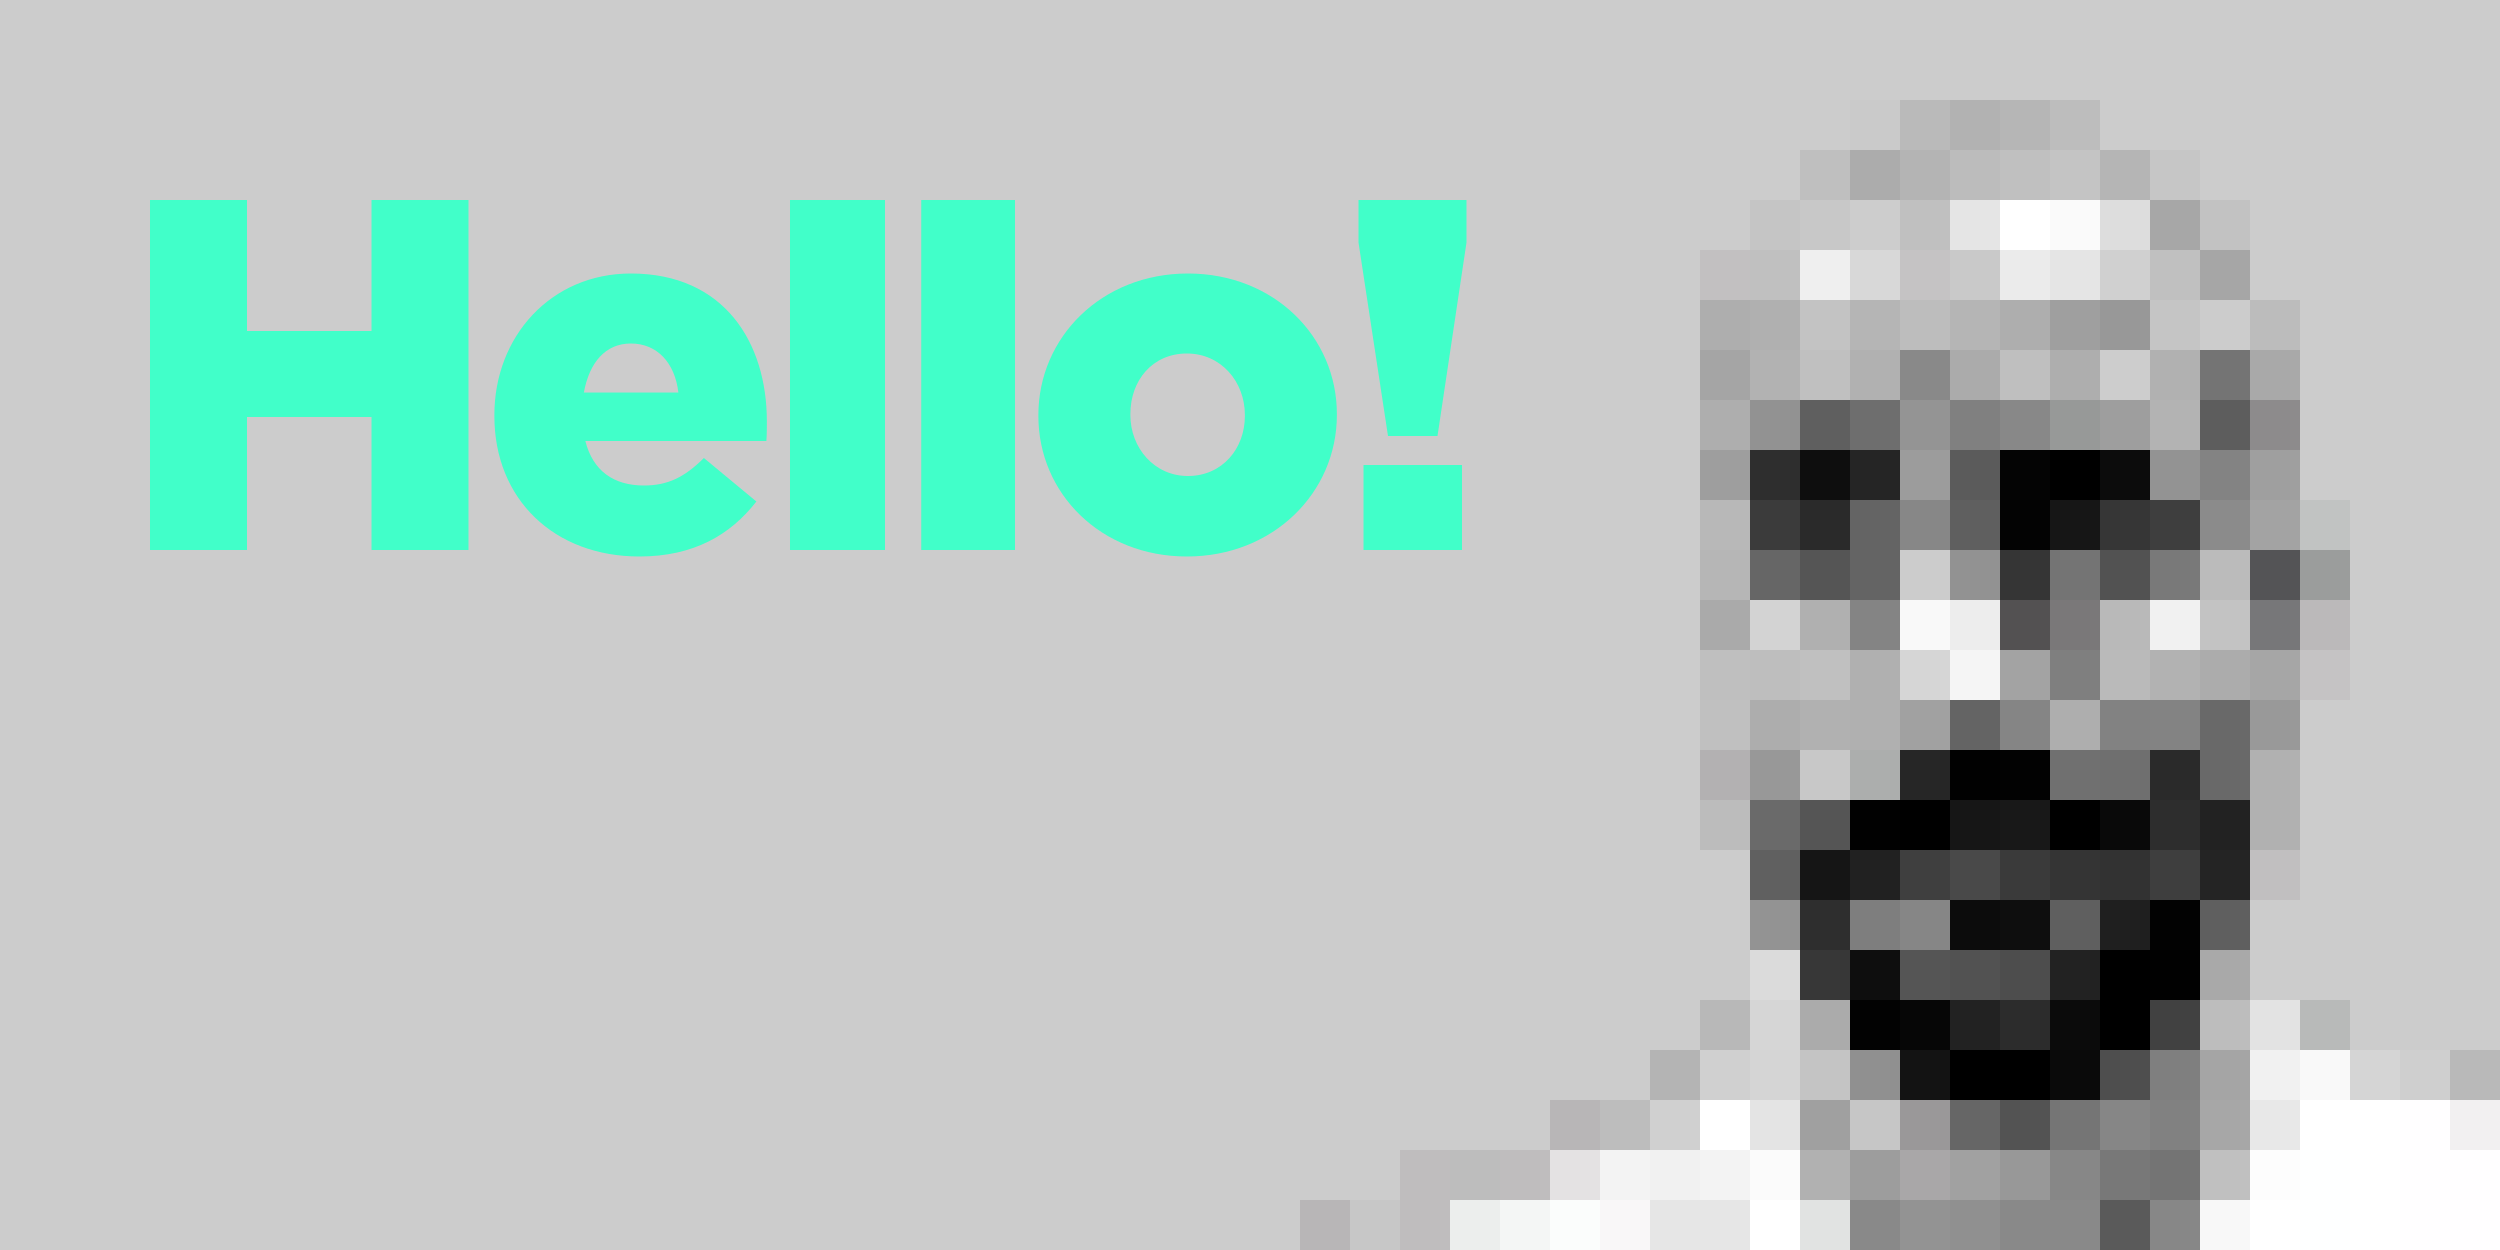 <svg id="pixelMe" class="" width="2000" height="1000" viewBox="0 0 2000 1000" xmlns="http://www.w3.org/2000/svg" xmlns:xlink="http://www.w3.org/1999/xlink">
  <rect x="0" y="0" width="2000" height="1000" fill="#CCCCCC"/>
  <g id="pixels">
    <g class="pixelBlock"><rect class="pixel" x="1480" y="80" width="40" height="40" fill="#CACACA"/></g>
    <g class="pixelBlock"><rect class="pixel" x="1440" y="120" width="40" height="40" fill="#BFBFBF"/></g>
    <g class="pixelBlock"><rect class="pixel" x="1400" y="160" width="40" height="40" fill="#C5C5C5"/></g>
    <g class="pixelBlock"><rect class="pixel" x="1360" y="200" width="40" height="40" fill="#C2C0C1"/></g>
    <g class="pixelBlock"><rect class="pixel" x="1360" y="240" width="40" height="40" fill="#AEAEAE"/></g>
    <g class="pixelBlock"><rect class="pixel" x="1360" y="280" width="40" height="40" fill="#A5A5A5"/></g>
    <g class="pixelBlock"><rect class="pixel" x="1360" y="320" width="40" height="40" fill="#AEAEAE"/></g>
    <g class="pixelBlock"><rect class="pixel" x="1360" y="360" width="40" height="40" fill="#9E9E9E"/></g>
    <g class="pixelBlock"><rect class="pixel" x="1360" y="440" width="40" height="40" fill="#B6B6B6"/></g>
    <g class="pixelBlock"><rect class="pixel" x="1360" y="480" width="40" height="40" fill="#AAAAAA"/></g>
    <g class="pixelBlock"><rect class="pixel" x="1360" y="520" width="40" height="40" fill="#BFBFBF"/></g>
    <g class="pixelBlock"><rect class="pixel" x="1360" y="560" width="40" height="40" fill="#C0C0C0"/></g>
    <g class="pixelBlock"><rect class="pixel" x="1360" y="600" width="40" height="40" fill="#B3B1B2"/></g>
    <g class="pixelBlock"><rect class="pixel" x="1360" y="640" width="40" height="40" fill="#BCBCBC"/></g>
    <g class="pixelBlock"><rect class="pixel" x="1360" y="400" width="40" height="40" fill="#B8B8B8"/></g>
    <g class="pixelBlock"><rect class="pixel" x="1520" y="80" width="40" height="40" fill="#BABABA"/></g>
    <g class="pixelBlock"><rect class="pixel" x="1480" y="120" width="40" height="40" fill="#ACACAC"/></g>
    <g class="pixelBlock"><rect class="pixel" x="1440" y="160" width="40" height="40" fill="#C8C8C8"/></g>
    <g class="pixelBlock"><rect class="pixel" x="1400" y="200" width="40" height="40" fill="#C0C0C0"/></g>
    <g class="pixelBlock"><rect class="pixel" x="1400" y="240" width="40" height="40" fill="#B0B0B0"/></g>
    <g class="pixelBlock"><rect class="pixel" x="1400" y="280" width="40" height="40" fill="#B2B2B2"/></g>
    <g class="pixelBlock"><rect class="pixel" x="1400" y="320" width="40" height="40" fill="#929292"/></g>
    <g class="pixelBlock"><rect class="pixel" x="1400" y="360" width="40" height="40" fill="#2E2E2E"/></g>
    <g class="pixelBlock"><rect class="pixel" x="1400" y="440" width="40" height="40" fill="#666666"/></g>
    <g class="pixelBlock"><rect class="pixel" x="1400" y="480" width="40" height="40" fill="#D3D3D3"/></g>
    <g class="pixelBlock"><rect class="pixel" x="1400" y="520" width="40" height="40" fill="#BEBEBE"/></g>
    <g class="pixelBlock"><rect class="pixel" x="1400" y="560" width="40" height="40" fill="#ADADAD"/></g>
    <g class="pixelBlock"><rect class="pixel" x="1400" y="600" width="40" height="40" fill="#989898"/></g>
    <g class="pixelBlock"><rect class="pixel" x="1400" y="640" width="40" height="40" fill="#6A6A6A"/></g>
    <g class="pixelBlock"><rect class="pixel" x="1400" y="680" width="40" height="40" fill="#606060"/></g>
    <g class="pixelBlock"><rect class="pixel" x="1400" y="720" width="40" height="40" fill="#939393"/></g>
    <g class="pixelBlock"><rect class="pixel" x="1400" y="760" width="40" height="40" fill="#DBDBDB"/></g>
    <g class="pixelBlock"><rect class="pixel" x="1400" y="800" width="40" height="40" fill="#D6D6D6"/></g>
    <g class="pixelBlock"><rect class="pixel" x="1360" y="800" width="40" height="40" fill="#B8B8B8"/></g>
    <g class="pixelBlock"><rect class="pixel" x="1360" y="840" width="40" height="40" fill="#D0D0D0"/></g>
    <g class="pixelBlock"><rect class="pixel" x="1360" y="880" width="40" height="40" fill="#FFFFFF"/></g>
    <g class="pixelBlock"><rect class="pixel" x="1360" y="920" width="40" height="40" fill="#F3F3F3"/></g>
    <g class="pixelBlock"><rect class="pixel" x="1360" y="960" width="40" height="40" fill="#E6E6E6"/></g>
    <g class="pixelBlock"><rect class="pixel" x="1320" y="840" width="40" height="40" fill="#B4B4B4"/></g>
    <g class="pixelBlock"><rect class="pixel" x="1320" y="880" width="40" height="40" fill="#D0D0D0"/></g>
    <g class="pixelBlock"><rect class="pixel" x="1280" y="880" width="40" height="40" fill="#BDBDBD"/></g>
    <g class="pixelBlock"><rect class="pixel" x="1240" y="880" width="40" height="40" fill="#B8B6B7"/></g>
    <g class="pixelBlock"><rect class="pixel" x="1320" y="920" width="40" height="40" fill="#F1F1F1"/></g>
    <g class="pixelBlock"><rect class="pixel" x="1280" y="920" width="40" height="40" fill="#F3F3F3"/></g>
    <g class="pixelBlock"><rect class="pixel" x="1240" y="920" width="40" height="40" fill="#E4E2E3"/></g>
    <g class="pixelBlock"><rect class="pixel" x="1200" y="920" width="40" height="40" fill="#BFBDBE"/></g>
    <g class="pixelBlock"><rect class="pixel" x="1160" y="920" width="40" height="40" fill="#BDBDBD"/></g>
    <g class="pixelBlock"><rect class="pixel" x="1120" y="920" width="40" height="40" fill="#BFBDBE"/></g>
    <g class="pixelBlock"><rect class="pixel" x="1320" y="960" width="40" height="40" fill="#E6E6E6"/></g>
    <g class="pixelBlock"><rect class="pixel" x="1280" y="960" width="40" height="40" fill="#F9F7F8"/></g>
    <g class="pixelBlock"><rect class="pixel" x="1240" y="960" width="40" height="40" fill="#FBFDFC"/></g>
    <g class="pixelBlock"><rect class="pixel" x="1200" y="960" width="40" height="40" fill="#F4F6F5"/></g>
    <g class="pixelBlock"><rect class="pixel" x="1160" y="960" width="40" height="40" fill="#ECEEED"/></g>
    <g class="pixelBlock"><rect class="pixel" x="1120" y="960" width="40" height="40" fill="#BFBDBE"/></g>
    <g class="pixelBlock"><rect class="pixel" x="1080" y="960" width="40" height="40" fill="#C7C7C7"/></g>
    <g class="pixelBlock"><rect class="pixel" x="1040" y="960" width="40" height="40" fill="#B8B6B7"/></g>
    <g class="pixelBlock"><rect class="pixel" x="1400" y="880" width="40" height="40" fill="#E4E4E4"/></g>
    <g class="pixelBlock"><rect class="pixel" x="1400" y="840" width="40" height="40" fill="#D5D5D5"/></g>
    <g class="pixelBlock"><rect class="pixel" x="1400" y="920" width="40" height="40" fill="#FBFBFB"/></g>
    <g class="pixelBlock"><rect class="pixel" x="1400" y="400" width="40" height="40" fill="#3B3B3B"/></g>
    <g class="pixelBlock"><rect class="pixel" x="1560" y="80" width="40" height="40" fill="#B2B2B2"/></g>
    <g class="pixelBlock"><rect class="pixel" x="1520" y="120" width="40" height="40" fill="#B4B4B4"/></g>
    <g class="pixelBlock"><rect class="pixel" x="1480" y="160" width="40" height="40" fill="#CDCDCD"/></g>
    <g class="pixelBlock"><rect class="pixel" x="1440" y="200" width="40" height="40" fill="#EFEFEF"/></g>
    <g class="pixelBlock"><rect class="pixel" x="1440" y="240" width="40" height="40" fill="#C3C3C3"/></g>
    <g class="pixelBlock"><rect class="pixel" x="1440" y="280" width="40" height="40" fill="#C0C0C0"/></g>
    <g class="pixelBlock"><rect class="pixel" x="1440" y="320" width="40" height="40" fill="#5F5F5F"/></g>
    <g class="pixelBlock"><rect class="pixel" x="1440" y="360" width="40" height="40" fill="#0E0E0E"/></g>
    <g class="pixelBlock"><rect class="pixel" x="1440" y="440" width="40" height="40" fill="#555555"/></g>
    <g class="pixelBlock"><rect class="pixel" x="1440" y="480" width="40" height="40" fill="#B0B0B0"/></g>
    <g class="pixelBlock"><rect class="pixel" x="1440" y="520" width="40" height="40" fill="#C0C0C0"/></g>
    <g class="pixelBlock"><rect class="pixel" x="1440" y="560" width="40" height="40" fill="#B1B1B1"/></g>
    <g class="pixelBlock"><rect class="pixel" x="1440" y="600" width="40" height="40" fill="#C8C8C8"/></g>
    <g class="pixelBlock"><rect class="pixel" x="1440" y="640" width="40" height="40" fill="#555555"/></g>
    <g class="pixelBlock"><rect class="pixel" x="1440" y="680" width="40" height="40" fill="#151515"/></g>
    <g class="pixelBlock"><rect class="pixel" x="1440" y="720" width="40" height="40" fill="#2E2E2E"/></g>
    <g class="pixelBlock"><rect class="pixel" x="1440" y="760" width="40" height="40" fill="#373737"/></g>
    <g class="pixelBlock"><rect class="pixel" x="1440" y="800" width="40" height="40" fill="#ABABAB"/></g>
    <g class="pixelBlock"><rect class="pixel" x="1440" y="880" width="40" height="40" fill="#A0A0A0"/></g>
    <g class="pixelBlock"><rect class="pixel" x="1440" y="840" width="40" height="40" fill="#C4C4C4"/></g>
    <g class="pixelBlock"><rect class="pixel" x="1440" y="920" width="40" height="40" fill="#B1B1B1"/></g>
    <g class="pixelBlock"><rect class="pixel" x="1440" y="400" width="40" height="40" fill="#2A2A2A"/></g>
    <g class="pixelBlock"><rect class="pixel" x="1600" y="80" width="40" height="40" fill="#B6B6B6"/></g>
    <g class="pixelBlock"><rect class="pixel" x="1560" y="120" width="40" height="40" fill="#BCBCBC"/></g>
    <g class="pixelBlock"><rect class="pixel" x="1520" y="160" width="40" height="40" fill="#C0C0C0"/></g>
    <g class="pixelBlock"><rect class="pixel" x="1480" y="200" width="40" height="40" fill="#D8D8D8"/></g>
    <g class="pixelBlock"><rect class="pixel" x="1480" y="240" width="40" height="40" fill="#B5B5B5"/></g>
    <g class="pixelBlock"><rect class="pixel" x="1480" y="280" width="40" height="40" fill="#B1B1B1"/></g>
    <g class="pixelBlock"><rect class="pixel" x="1480" y="320" width="40" height="40" fill="#6E6E6E"/></g>
    <g class="pixelBlock"><rect class="pixel" x="1480" y="360" width="40" height="40" fill="#252525"/></g>
    <g class="pixelBlock"><rect class="pixel" x="1480" y="440" width="40" height="40" fill="#646464"/></g>
    <g class="pixelBlock"><rect class="pixel" x="1480" y="480" width="40" height="40" fill="#848484"/></g>
    <g class="pixelBlock"><rect class="pixel" x="1480" y="520" width="40" height="40" fill="#B0B0B0"/></g>
    <g class="pixelBlock"><rect class="pixel" x="1480" y="560" width="40" height="40" fill="#B0B0B0"/></g>
    <g class="pixelBlock"><rect class="pixel" x="1480" y="600" width="40" height="40" fill="#ACAEAD"/></g>
    <g class="pixelBlock"><rect class="pixel" x="1480" y="640" width="40" height="40" fill="#010101"/></g>
    <g class="pixelBlock"><rect class="pixel" x="1480" y="680" width="40" height="40" fill="#212121"/></g>
    <g class="pixelBlock"><rect class="pixel" x="1480" y="720" width="40" height="40" fill="#7E7E7E"/></g>
    <g class="pixelBlock"><rect class="pixel" x="1480" y="760" width="40" height="40" fill="#0E0E0E"/></g>
    <g class="pixelBlock"><rect class="pixel" x="1480" y="800" width="40" height="40" fill="#020202"/></g>
    <g class="pixelBlock"><rect class="pixel" x="1480" y="880" width="40" height="40" fill="#C6C6C6"/></g>
    <g class="pixelBlock"><rect class="pixel" x="1480" y="840" width="40" height="40" fill="#909090"/></g>
    <g class="pixelBlock"><rect class="pixel" x="1480" y="920" width="40" height="40" fill="#9D9D9D"/></g>
    <g class="pixelBlock"><rect class="pixel" x="1480" y="400" width="40" height="40" fill="#646464"/></g>
    <g class="pixelBlock"><rect class="pixel" x="1640" y="80" width="40" height="40" fill="#BDBDBD"/></g>
    <g class="pixelBlock"><rect class="pixel" x="1600" y="120" width="40" height="40" fill="#C0C0C0"/></g>
    <g class="pixelBlock"><rect class="pixel" x="1560" y="160" width="40" height="40" fill="#E5E5E5"/></g>
    <g class="pixelBlock"><rect class="pixel" x="1520" y="200" width="40" height="40" fill="#C5C3C4"/></g>
    <g class="pixelBlock"><rect class="pixel" x="1520" y="240" width="40" height="40" fill="#BDBDBD"/></g>
    <g class="pixelBlock"><rect class="pixel" x="1520" y="280" width="40" height="40" fill="#898989"/></g>
    <g class="pixelBlock"><rect class="pixel" x="1520" y="320" width="40" height="40" fill="#949494"/></g>
    <g class="pixelBlock"><rect class="pixel" x="1520" y="360" width="40" height="40" fill="#9C9C9C"/></g>
    <g class="pixelBlock"><rect class="pixel" x="1520" y="440" width="40" height="40" fill="#CCCCCC"/></g>
    <g class="pixelBlock"><rect class="pixel" x="1520" y="480" width="40" height="40" fill="#F9F9F9"/></g>
    <g class="pixelBlock"><rect class="pixel" x="1520" y="520" width="40" height="40" fill="#D6D6D6"/></g>
    <g class="pixelBlock"><rect class="pixel" x="1520" y="560" width="40" height="40" fill="#A1A1A1"/></g>
    <g class="pixelBlock"><rect class="pixel" x="1520" y="600" width="40" height="40" fill="#262626"/></g>
    <g class="pixelBlock"><rect class="pixel" x="1520" y="640" width="40" height="40" fill="#000000"/></g>
    <g class="pixelBlock"><rect class="pixel" x="1520" y="680" width="40" height="40" fill="#3F3F3F"/></g>
    <g class="pixelBlock"><rect class="pixel" x="1520" y="720" width="40" height="40" fill="#868686"/></g>
    <g class="pixelBlock"><rect class="pixel" x="1520" y="760" width="40" height="40" fill="#555555"/></g>
    <g class="pixelBlock"><rect class="pixel" x="1520" y="800" width="40" height="40" fill="#060606"/></g>
    <g class="pixelBlock"><rect class="pixel" x="1520" y="880" width="40" height="40" fill="#9A9899"/></g>
    <g class="pixelBlock"><rect class="pixel" x="1520" y="840" width="40" height="40" fill="#131313"/></g>
    <g class="pixelBlock"><rect class="pixel" x="1520" y="920" width="40" height="40" fill="#A9A7A8"/></g>
    <g class="pixelBlock"><rect class="pixel" x="1520" y="400" width="40" height="40" fill="#878787"/></g>
    <g class="pixelBlock"><rect class="pixel" x="1640" y="120" width="40" height="40" fill="#C4C4C4"/></g>
    <g class="pixelBlock"><rect class="pixel" x="1600" y="160" width="40" height="40" fill="#FFFFFF"/></g>
    <g class="pixelBlock"><rect class="pixel" x="1560" y="200" width="40" height="40" fill="#C9C9C9"/></g>
    <g class="pixelBlock"><rect class="pixel" x="1560" y="240" width="40" height="40" fill="#B5B5B5"/></g>
    <g class="pixelBlock"><rect class="pixel" x="1560" y="280" width="40" height="40" fill="#ABABAB"/></g>
    <g class="pixelBlock"><rect class="pixel" x="1560" y="320" width="40" height="40" fill="#808080"/></g>
    <g class="pixelBlock"><rect class="pixel" x="1560" y="360" width="40" height="40" fill="#5B5B5B"/></g>
    <g class="pixelBlock"><rect class="pixel" x="1560" y="440" width="40" height="40" fill="#929292"/></g>
    <g class="pixelBlock"><rect class="pixel" x="1560" y="480" width="40" height="40" fill="#EDEDED"/></g>
    <g class="pixelBlock"><rect class="pixel" x="1560" y="520" width="40" height="40" fill="#F5F5F5"/></g>
    <g class="pixelBlock"><rect class="pixel" x="1560" y="560" width="40" height="40" fill="#646464"/></g>
    <g class="pixelBlock"><rect class="pixel" x="1560" y="600" width="40" height="40" fill="#010101"/></g>
    <g class="pixelBlock"><rect class="pixel" x="1560" y="640" width="40" height="40" fill="#161616"/></g>
    <g class="pixelBlock"><rect class="pixel" x="1560" y="680" width="40" height="40" fill="#494949"/></g>
    <g class="pixelBlock"><rect class="pixel" x="1560" y="720" width="40" height="40" fill="#0C0C0C"/></g>
    <g class="pixelBlock"><rect class="pixel" x="1560" y="760" width="40" height="40" fill="#525252"/></g>
    <g class="pixelBlock"><rect class="pixel" x="1560" y="800" width="40" height="40" fill="#222222"/></g>
    <g class="pixelBlock"><rect class="pixel" x="1560" y="880" width="40" height="40" fill="#666666"/></g>
    <g class="pixelBlock"><rect class="pixel" x="1560" y="840" width="40" height="40" fill="#000000"/></g>
    <g class="pixelBlock"><rect class="pixel" x="1560" y="920" width="40" height="40" fill="#A1A1A1"/></g>
    <g class="pixelBlock"><rect class="pixel" x="1560" y="400" width="40" height="40" fill="#5F5F5F"/></g>
    <g class="pixelBlock"><rect class="pixel" x="1640" y="160" width="40" height="40" fill="#FAFAFA"/></g>
    <g class="pixelBlock"><rect class="pixel" x="1600" y="200" width="40" height="40" fill="#EBEBEB"/></g>
    <g class="pixelBlock"><rect class="pixel" x="1600" y="240" width="40" height="40" fill="#AEAEAE"/></g>
    <g class="pixelBlock"><rect class="pixel" x="1600" y="280" width="40" height="40" fill="#BFBFBF"/></g>
    <g class="pixelBlock"><rect class="pixel" x="1600" y="320" width="40" height="40" fill="#888888"/></g>
    <g class="pixelBlock"><rect class="pixel" x="1600" y="360" width="40" height="40" fill="#040404"/></g>
    <g class="pixelBlock"><rect class="pixel" x="1600" y="440" width="40" height="40" fill="#353535"/></g>
    <g class="pixelBlock"><rect class="pixel" x="1600" y="480" width="40" height="40" fill="#535152"/></g>
    <g class="pixelBlock"><rect class="pixel" x="1600" y="520" width="40" height="40" fill="#A3A3A3"/></g>
    <g class="pixelBlock"><rect class="pixel" x="1600" y="560" width="40" height="40" fill="#858585"/></g>
    <g class="pixelBlock"><rect class="pixel" x="1600" y="600" width="40" height="40" fill="#020202"/></g>
    <g class="pixelBlock"><rect class="pixel" x="1600" y="640" width="40" height="40" fill="#181818"/></g>
    <g class="pixelBlock"><rect class="pixel" x="1600" y="680" width="40" height="40" fill="#3A3A3A"/></g>
    <g class="pixelBlock"><rect class="pixel" x="1600" y="720" width="40" height="40" fill="#0E0E0E"/></g>
    <g class="pixelBlock"><rect class="pixel" x="1600" y="760" width="40" height="40" fill="#4D4D4D"/></g>
    <g class="pixelBlock"><rect class="pixel" x="1600" y="800" width="40" height="40" fill="#2C2C2C"/></g>
    <g class="pixelBlock"><rect class="pixel" x="1600" y="880" width="40" height="40" fill="#535353"/></g>
    <g class="pixelBlock"><rect class="pixel" x="1600" y="840" width="40" height="40" fill="#000000"/></g>
    <g class="pixelBlock"><rect class="pixel" x="1600" y="920" width="40" height="40" fill="#989898"/></g>
    <g class="pixelBlock"><rect class="pixel" x="1600" y="400" width="40" height="40" fill="#030303"/></g>
    <g class="pixelBlock"><rect class="pixel" x="1680" y="160" width="40" height="40" fill="#DDDDDD"/></g>
    <g class="pixelBlock"><rect class="pixel" x="1640" y="200" width="40" height="40" fill="#E5E5E5"/></g>
    <g class="pixelBlock"><rect class="pixel" x="1640" y="240" width="40" height="40" fill="#9F9F9F"/></g>
    <g class="pixelBlock"><rect class="pixel" x="1640" y="280" width="40" height="40" fill="#AEAEAE"/></g>
    <g class="pixelBlock"><rect class="pixel" x="1640" y="320" width="40" height="40" fill="#979998"/></g>
    <g class="pixelBlock"><rect class="pixel" x="1640" y="360" width="40" height="40" fill="#000000"/></g>
    <g class="pixelBlock"><rect class="pixel" x="1640" y="440" width="40" height="40" fill="#747474"/></g>
    <g class="pixelBlock"><rect class="pixel" x="1640" y="480" width="40" height="40" fill="#7A7879"/></g>
    <g class="pixelBlock"><rect class="pixel" x="1640" y="520" width="40" height="40" fill="#7F7F7F"/></g>
    <g class="pixelBlock"><rect class="pixel" x="1640" y="560" width="40" height="40" fill="#AEAEAE"/></g>
    <g class="pixelBlock"><rect class="pixel" x="1640" y="600" width="40" height="40" fill="#707070"/></g>
    <g class="pixelBlock"><rect class="pixel" x="1640" y="640" width="40" height="40" fill="#000000"/></g>
    <g class="pixelBlock"><rect class="pixel" x="1640" y="680" width="40" height="40" fill="#343434"/></g>
    <g class="pixelBlock"><rect class="pixel" x="1640" y="720" width="40" height="40" fill="#5F5F5F"/></g>
    <g class="pixelBlock"><rect class="pixel" x="1640" y="760" width="40" height="40" fill="#222222"/></g>
    <g class="pixelBlock"><rect class="pixel" x="1640" y="800" width="40" height="40" fill="#0B0B0B"/></g>
    <g class="pixelBlock"><rect class="pixel" x="1640" y="880" width="40" height="40" fill="#757575"/></g>
    <g class="pixelBlock"><rect class="pixel" x="1640" y="840" width="40" height="40" fill="#0A0A0A"/></g>
    <g class="pixelBlock"><rect class="pixel" x="1640" y="920" width="40" height="40" fill="#878787"/></g>
    <g class="pixelBlock"><rect class="pixel" x="1640" y="400" width="40" height="40" fill="#161616"/></g>
    <g class="pixelBlock"><rect class="pixel" x="1720" y="160" width="40" height="40" fill="#A7A7A7"/></g>
    <g class="pixelBlock"><rect class="pixel" x="1680" y="200" width="40" height="40" fill="#D0D0D0"/></g>
    <g class="pixelBlock"><rect class="pixel" x="1680" y="240" width="40" height="40" fill="#989898"/></g>
    <g class="pixelBlock"><rect class="pixel" x="1680" y="280" width="40" height="40" fill="#CDCDCD"/></g>
    <g class="pixelBlock"><rect class="pixel" x="1680" y="320" width="40" height="40" fill="#9E9E9E"/></g>
    <g class="pixelBlock"><rect class="pixel" x="1680" y="360" width="40" height="40" fill="#0C0C0C"/></g>
    <g class="pixelBlock"><rect class="pixel" x="1680" y="440" width="40" height="40" fill="#525252"/></g>
    <g class="pixelBlock"><rect class="pixel" x="1680" y="480" width="40" height="40" fill="#B9B9B9"/></g>
    <g class="pixelBlock"><rect class="pixel" x="1680" y="520" width="40" height="40" fill="#BABABA"/></g>
    <g class="pixelBlock"><rect class="pixel" x="1680" y="560" width="40" height="40" fill="#828282"/></g>
    <g class="pixelBlock"><rect class="pixel" x="1680" y="600" width="40" height="40" fill="#6F6F6F"/></g>
    <g class="pixelBlock"><rect class="pixel" x="1680" y="640" width="40" height="40" fill="#090909"/></g>
    <g class="pixelBlock"><rect class="pixel" x="1680" y="680" width="40" height="40" fill="#323232"/></g>
    <g class="pixelBlock"><rect class="pixel" x="1680" y="720" width="40" height="40" fill="#1F1F1F"/></g>
    <g class="pixelBlock"><rect class="pixel" x="1680" y="760" width="40" height="40" fill="#000000"/></g>
    <g class="pixelBlock"><rect class="pixel" x="1680" y="800" width="40" height="40" fill="#000000"/></g>
    <g class="pixelBlock"><rect class="pixel" x="1680" y="880" width="40" height="40" fill="#868686"/></g>
    <g class="pixelBlock"><rect class="pixel" x="1680" y="840" width="40" height="40" fill="#4E4E4E"/></g>
    <g class="pixelBlock"><rect class="pixel" x="1680" y="920" width="40" height="40" fill="#787878"/></g>
    <g class="pixelBlock"><rect class="pixel" x="1680" y="400" width="40" height="40" fill="#363636"/></g>
    <g class="pixelBlock"><rect class="pixel" x="1760" y="160" width="40" height="40" fill="#C2C2C2"/></g>
    <g class="pixelBlock"><rect class="pixel" x="1720" y="200" width="40" height="40" fill="#C0C0C0"/></g>
    <g class="pixelBlock"><rect class="pixel" x="1720" y="240" width="40" height="40" fill="#C5C5C5"/></g>
    <g class="pixelBlock"><rect class="pixel" x="1720" y="280" width="40" height="40" fill="#B1B1B1"/></g>
    <g class="pixelBlock"><rect class="pixel" x="1720" y="320" width="40" height="40" fill="#B3B3B3"/></g>
    <g class="pixelBlock"><rect class="pixel" x="1720" y="360" width="40" height="40" fill="#939393"/></g>
    <g class="pixelBlock"><rect class="pixel" x="1720" y="440" width="40" height="40" fill="#797979"/></g>
    <g class="pixelBlock"><rect class="pixel" x="1720" y="480" width="40" height="40" fill="#F1F1F1"/></g>
    <g class="pixelBlock"><rect class="pixel" x="1720" y="520" width="40" height="40" fill="#B2B2B2"/></g>
    <g class="pixelBlock"><rect class="pixel" x="1720" y="560" width="40" height="40" fill="#838383"/></g>
    <g class="pixelBlock"><rect class="pixel" x="1720" y="600" width="40" height="40" fill="#2A2A2A"/></g>
    <g class="pixelBlock"><rect class="pixel" x="1720" y="640" width="40" height="40" fill="#2D2D2D"/></g>
    <g class="pixelBlock"><rect class="pixel" x="1720" y="680" width="40" height="40" fill="#3E3E3E"/></g>
    <g class="pixelBlock"><rect class="pixel" x="1720" y="720" width="40" height="40" fill="#020202"/></g>
    <g class="pixelBlock"><rect class="pixel" x="1720" y="760" width="40" height="40" fill="#010101"/></g>
    <g class="pixelBlock"><rect class="pixel" x="1720" y="800" width="40" height="40" fill="#414141"/></g>
    <g class="pixelBlock"><rect class="pixel" x="1720" y="880" width="40" height="40" fill="#818181"/></g>
    <g class="pixelBlock"><rect class="pixel" x="1720" y="840" width="40" height="40" fill="#7F7F7F"/></g>
    <g class="pixelBlock"><rect class="pixel" x="1720" y="920" width="40" height="40" fill="#747474"/></g>
    <g class="pixelBlock"><rect class="pixel" x="1720" y="400" width="40" height="40" fill="#3E3E3E"/></g>
    <g class="pixelBlock"><rect class="pixel" x="1760" y="200" width="40" height="40" fill="#A6A6A6"/></g>
    <g class="pixelBlock"><rect class="pixel" x="1760" y="280" width="40" height="40" fill="#747474"/></g>
    <g class="pixelBlock"><rect class="pixel" x="1760" y="320" width="40" height="40" fill="#5D5D5D"/></g>
    <g class="pixelBlock"><rect class="pixel" x="1760" y="360" width="40" height="40" fill="#838383"/></g>
    <g class="pixelBlock"><rect class="pixel" x="1760" y="440" width="40" height="40" fill="#BBBBBB"/></g>
    <g class="pixelBlock"><rect class="pixel" x="1760" y="480" width="40" height="40" fill="#C3C3C3"/></g>
    <g class="pixelBlock"><rect class="pixel" x="1760" y="520" width="40" height="40" fill="#ACACAC"/></g>
    <g class="pixelBlock"><rect class="pixel" x="1760" y="560" width="40" height="40" fill="#696969"/></g>
    <g class="pixelBlock"><rect class="pixel" x="1760" y="600" width="40" height="40" fill="#696969"/></g>
    <g class="pixelBlock"><rect class="pixel" x="1760" y="640" width="40" height="40" fill="#222222"/></g>
    <g class="pixelBlock"><rect class="pixel" x="1760" y="680" width="40" height="40" fill="#242424"/></g>
    <g class="pixelBlock"><rect class="pixel" x="1760" y="720" width="40" height="40" fill="#5F5F5F"/></g>
    <g class="pixelBlock"><rect class="pixel" x="1760" y="760" width="40" height="40" fill="#A9A9A9"/></g>
    <g class="pixelBlock"><rect class="pixel" x="1760" y="800" width="40" height="40" fill="#BDBDBD"/></g>
    <g class="pixelBlock"><rect class="pixel" x="1760" y="880" width="40" height="40" fill="#A7A7A7"/></g>
    <g class="pixelBlock"><rect class="pixel" x="1760" y="840" width="40" height="40" fill="#A5A5A5"/></g>
    <g class="pixelBlock"><rect class="pixel" x="1760" y="920" width="40" height="40" fill="#C0C0C0"/></g>
    <g class="pixelBlock"><rect class="pixel" x="1800" y="760" width="40" height="40" fill="#CCCCCC"/></g>
    <g class="pixelBlock"><rect class="pixel" x="1800" y="800" width="40" height="40" fill="#E3E3E3"/></g>
    <g class="pixelBlock"><rect class="pixel" x="1800" y="880" width="40" height="40" fill="#E8E8E8"/></g>
    <g class="pixelBlock"><rect class="pixel" x="1800" y="840" width="40" height="40" fill="#F1F1F1"/></g>
    <g class="pixelBlock"><rect class="pixel" x="1800" y="920" width="40" height="40" fill="#FDFDFD"/></g>
    <g class="pixelBlock"><rect class="pixel" x="1840" y="800" width="40" height="40" fill="#B8BAB9"/></g>
    <g class="pixelBlock"><rect class="pixel" x="1840" y="880" width="40" height="40" fill="#FFFFFF"/></g>
    <g class="pixelBlock"><rect class="pixel" x="1840" y="840" width="40" height="40" fill="#F9F9F9"/></g>
    <g class="pixelBlock"><rect class="pixel" x="1880" y="880" width="40" height="40" fill="#FFFFFF"/></g>
    <g class="pixelBlock"><rect class="pixel" x="1880" y="840" width="40" height="40" fill="#D5D5D5"/></g>
    <g class="pixelBlock"><rect class="pixel" x="1880" y="920" width="40" height="40" fill="#FFFFFF"/></g>
    <g class="pixelBlock"><rect class="pixel" x="1880" y="960" width="40" height="40" fill="#FFFFFF"/></g>
    <g class="pixelBlock"><rect class="pixel" x="1920" y="880" width="40" height="40" fill="#FFFEFF"/></g>
    <g class="pixelBlock"><rect class="pixel" x="1920" y="840" width="40" height="40" fill="#CFCFCF"/></g>
    <g class="pixelBlock"><rect class="pixel" x="1960" y="840" width="40" height="40" fill="#B9B9B9"/></g>
    <g class="pixelBlock"><rect class="pixel" x="1960" y="880" width="40" height="40" fill="#F2F0F1"/></g>
    <g class="pixelBlock"><rect class="pixel" x="1920" y="920" width="40" height="40" fill="#FFFEFF"/></g>
    <g class="pixelBlock"><rect class="pixel" x="1920" y="960" width="40" height="40" fill="#FFFEFF"/></g>
    <g class="pixelBlock"><rect class="pixel" x="1960" y="960" width="40" height="40" fill="#FFFEFF"/></g>
    <g class="pixelBlock"><rect class="pixel" x="1960" y="920" width="40" height="40" fill="#FFFEFF"/></g>
    <g class="pixelBlock"><rect class="pixel" x="1840" y="920" width="40" height="40" fill="#FEFFFF"/></g>
    <g class="pixelBlock"><rect class="pixel" x="1760" y="400" width="40" height="40" fill="#8B8B8B"/></g>
    <g class="pixelBlock"><rect class="pixel" x="1800" y="240" width="40" height="40" fill="#BCBCBC"/></g>
    <g class="pixelBlock"><rect class="pixel" x="1800" y="280" width="40" height="40" fill="#A9A9A9"/></g>
    <g class="pixelBlock"><rect class="pixel" x="1800" y="320" width="40" height="40" fill="#8D8B8C"/></g>
    <g class="pixelBlock"><rect class="pixel" x="1800" y="360" width="40" height="40" fill="#9F9F9F"/></g>
    <g class="pixelBlock"><rect class="pixel" x="1800" y="440" width="40" height="40" fill="#545456"/></g>
    <g class="pixelBlock"><rect class="pixel" x="1800" y="480" width="40" height="40" fill="#777779"/></g>
    <g class="pixelBlock"><rect class="pixel" x="1800" y="520" width="40" height="40" fill="#A6A6A6"/></g>
    <g class="pixelBlock"><rect class="pixel" x="1800" y="560" width="40" height="40" fill="#999999"/></g>
    <g class="pixelBlock"><rect class="pixel" x="1800" y="600" width="40" height="40" fill="#B1B1B1"/></g>
    <g class="pixelBlock"><rect class="pixel" x="1800" y="640" width="40" height="40" fill="#B1B1B1"/></g>
    <g class="pixelBlock"><rect class="pixel" x="1800" y="680" width="40" height="40" fill="#C1BFC0"/></g>
    <g class="pixelBlock"><rect class="pixel" x="1800" y="400" width="40" height="40" fill="#A3A3A3"/></g>
    <g class="pixelBlock"><rect class="pixel" x="1840" y="440" width="40" height="40" fill="#9B9D9C"/></g>
    <g class="pixelBlock"><rect class="pixel" x="1840" y="480" width="40" height="40" fill="#BBB9BA"/></g>
    <g class="pixelBlock"><rect class="pixel" x="1840" y="520" width="40" height="40" fill="#C5C3C4"/></g>
    <g class="pixelBlock"><rect class="pixel" x="1840" y="400" width="40" height="40" fill="#C1C3C2"/></g>
    <g class="pixelBlock"><rect class="pixel" x="1680" y="120" width="40" height="40" fill="#B5B5B5"/></g>
    <g class="pixelBlock"><rect class="pixel" x="1720" y="120" width="40" height="40" fill="#C6C6C6"/></g>
    <g class="pixelBlock"><rect class="pixel" x="1400" y="960" width="40" height="40" fill="#FFFFFF"/></g>
    <g class="pixelBlock"><rect class="pixel" x="1440" y="960" width="40" height="40" fill="#E1E3E2"/></g>
    <g class="pixelBlock"><rect class="pixel" x="1480" y="960" width="40" height="40" fill="#898989"/></g>
    <g class="pixelBlock"><rect class="pixel" x="1520" y="960" width="40" height="40" fill="#939393"/></g>
    <g class="pixelBlock"><rect class="pixel" x="1560" y="960" width="40" height="40" fill="#909090"/></g>
    <g class="pixelBlock"><rect class="pixel" x="1600" y="960" width="40" height="40" fill="#898989"/></g>
    <g class="pixelBlock"><rect class="pixel" x="1640" y="960" width="40" height="40" fill="#898989"/></g>
    <g class="pixelBlock"><rect class="pixel" x="1680" y="960" width="40" height="40" fill="#5A5A5A"/></g>
    <g class="pixelBlock"><rect class="pixel" x="1720" y="960" width="40" height="40" fill="#878787"/></g>
    <g class="pixelBlock"><rect class="pixel" x="1760" y="960" width="40" height="40" fill="#F8F8F8"/></g>
    <g class="pixelBlock"><rect class="pixel" x="1800" y="960" width="40" height="40" fill="#FFFFFF"/></g>
    <g class="pixelBlock"><rect class="pixel" x="1840" y="960" width="40" height="40" fill="#FEFFFF"/></g>
  </g>
  <g id="hello" fill="#41FFC9">
    <path d="M1110.4 348.8L1086.8 194V160H1173.2V194L1150 348.8H1110.4ZM1090.8 440V372H1169.6V440H1090.8Z" />
    <path d="M949.5 445.2C880.7 445.2 830.7 394.8 830.7 332.8V332C830.7 270 881.1 218.8 950.3 218.8C1019.5 218.8 1069.5 269.6 1069.5 331.2V332C1069.5 394 1018.7 445.2 949.5 445.2ZM950.3 380.8C977.9 380.8 995.9 358.8 995.9 332.8V332C995.9 305.2 976.7 282.8 949.5 282.8C921.9 282.8 904.3 304.4 904.3 331.2V332C904.3 358.4 923.5 380.8 950.3 380.8Z"/>
    <path d="M737 440V160H812V440H737Z"/>
    <path d="M632 440V160H708V440H632Z"/>
    <path d="M511.497 445.2C443.497 445.2 395.497 399.6 395.497 332.8V332C395.497 269.2 440.697 218.8 504.697 218.8C579.097 218.8 613.497 273.6 613.497 337.2C613.497 342 613.497 347.6 613.097 352.8H468.297C474.297 376.8 491.097 388.4 515.097 388.4C533.897 388.4 547.497 382 563.097 366.4L605.097 401.2C584.297 428 554.697 445.2 511.497 445.2ZM467.097 314H542.697C539.897 290 525.497 274.8 504.697 274.8C484.297 274.8 471.497 290 467.097 314Z"/>
    <path d="M120 440V160H197.6V264.8H297.2V160H374.8V440H297.2V333.6H197.6V440H120Z"/>
  </g>
</svg>
